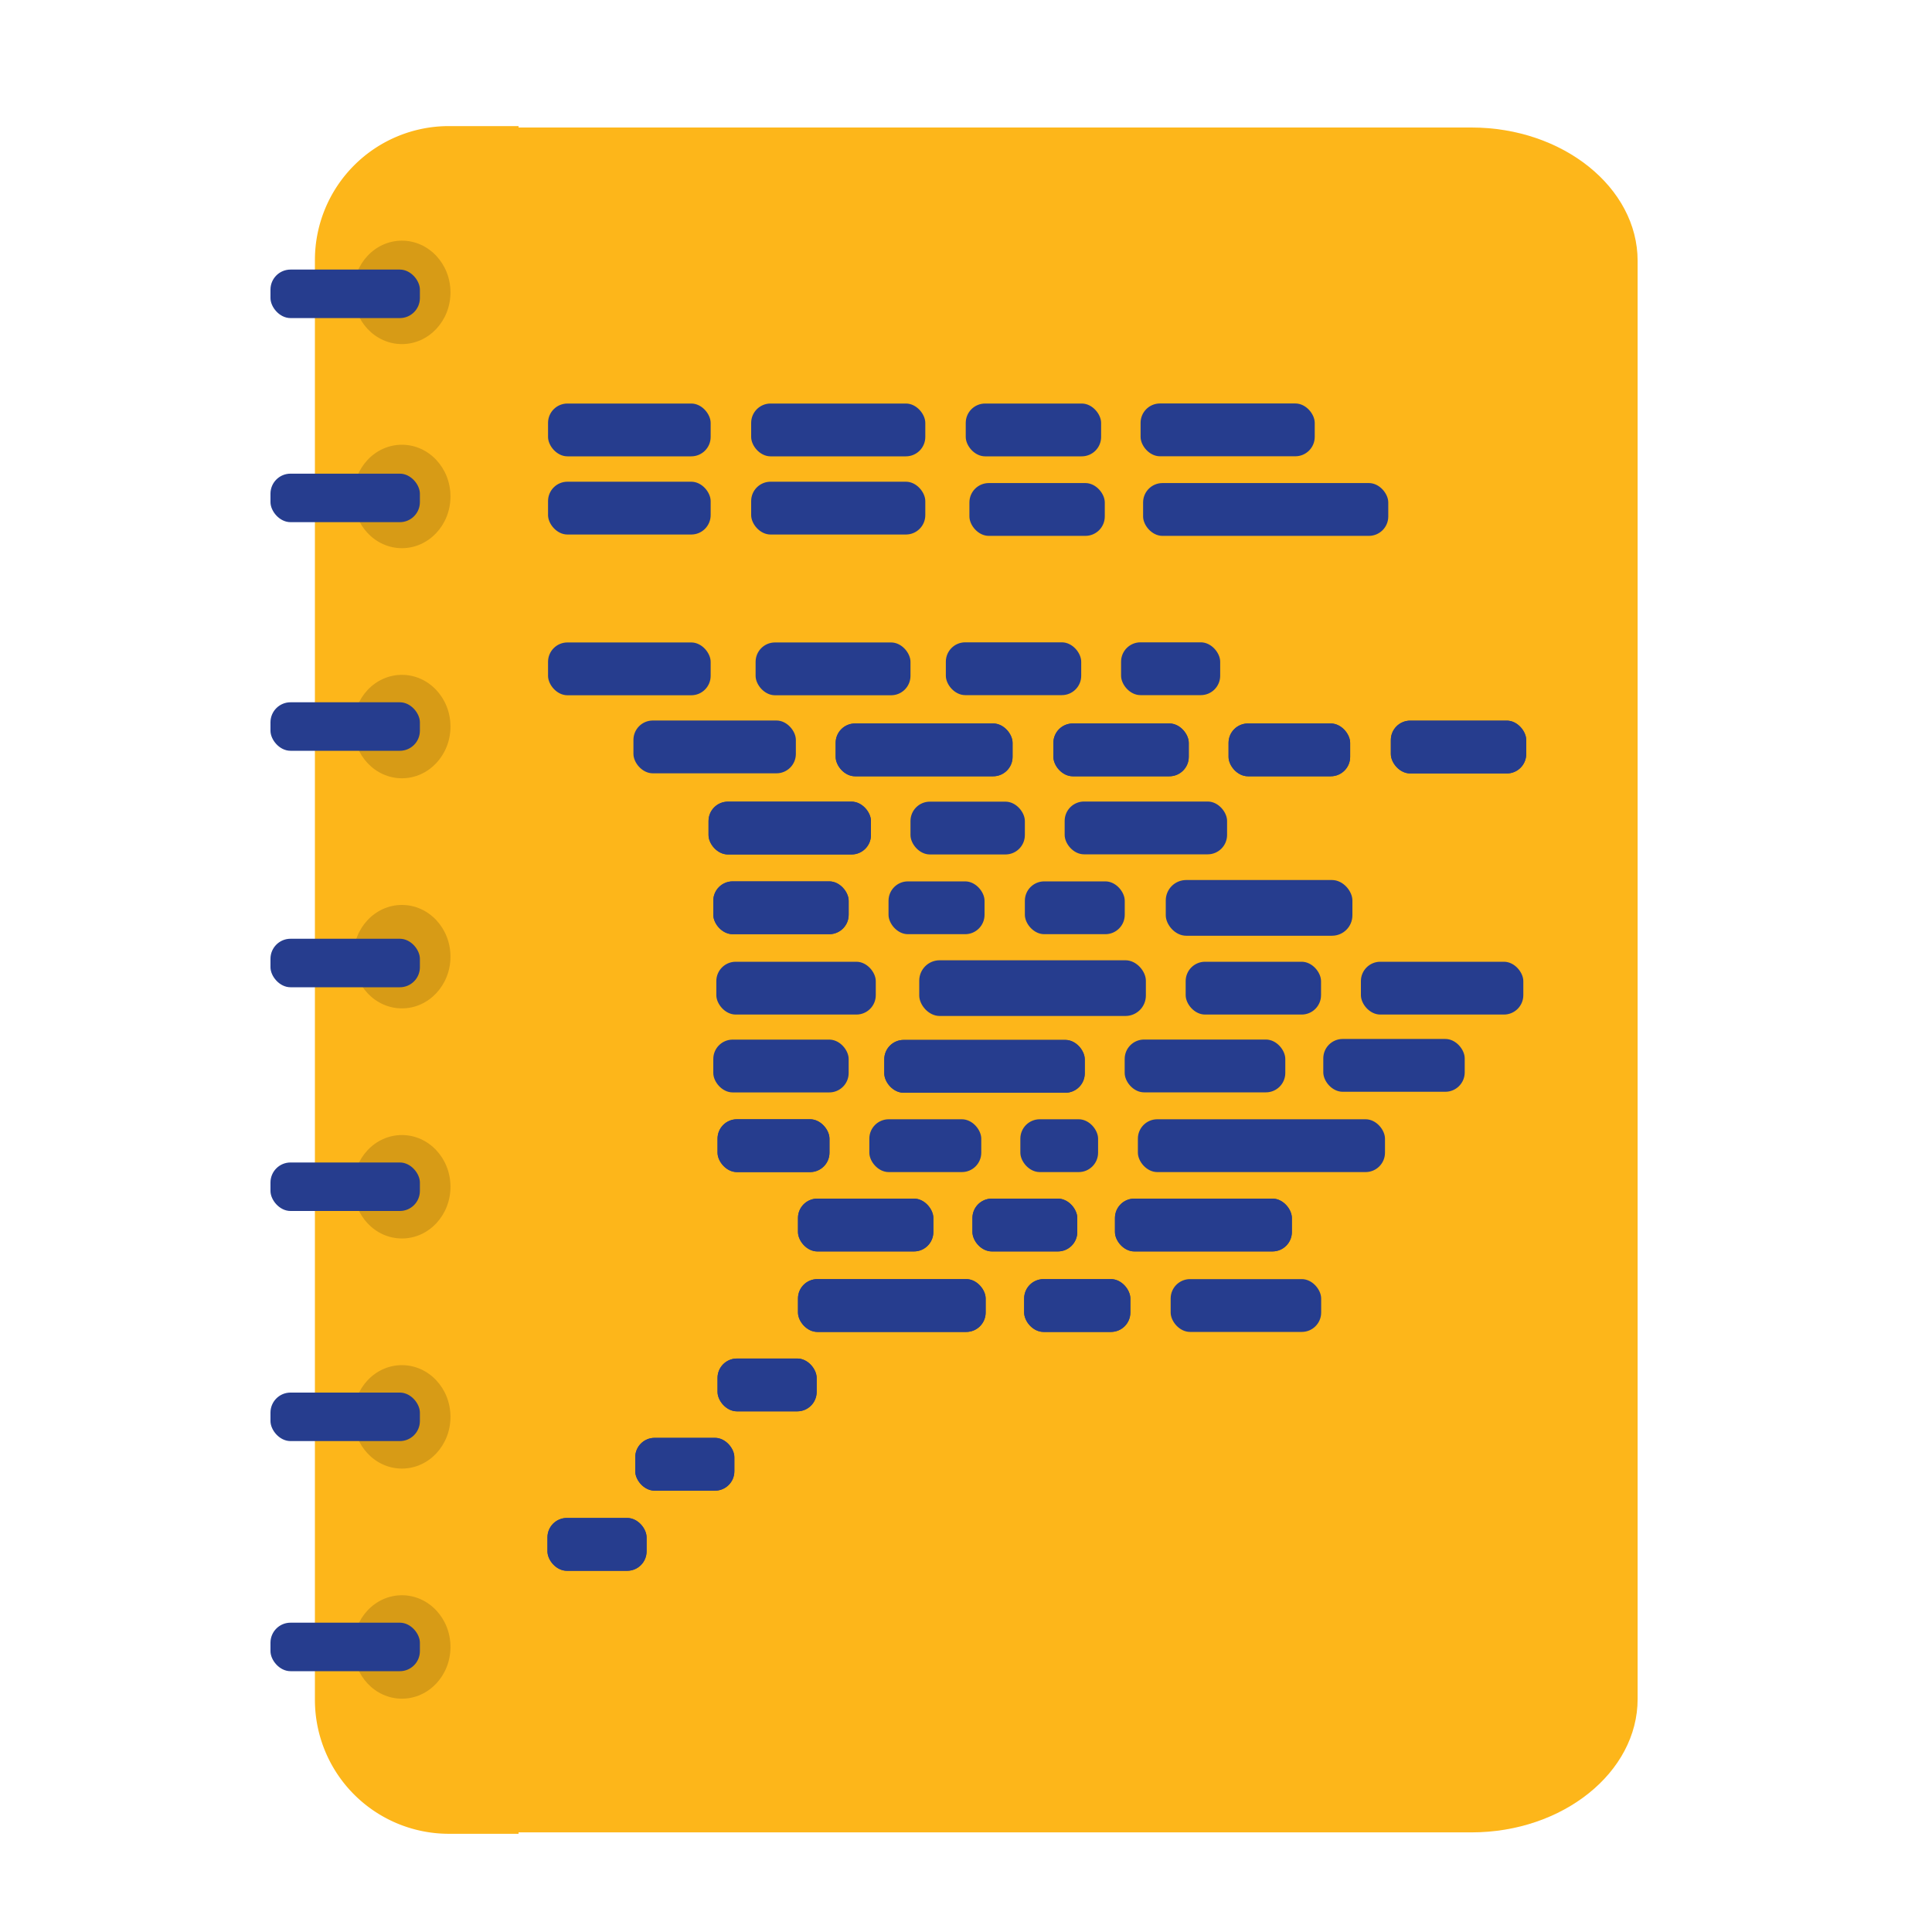 <svg xmlns="http://www.w3.org/2000/svg" viewBox="0 0 300 300"><defs><style>.cls-1{fill:#fdb61a;}.cls-2{opacity:0.15;}.cls-3{fill:#263d8e;}</style></defs><title>Artboard 1</title><g id="Layer_4" data-name="Layer 4"><path class="cls-1" d="M228.5,19.8h-148V284.53h148c14.18,0,25.79-9.32,25.79-20.71V40.51C254.29,29.12,242.68,19.8,228.5,19.8Z"/></g><g id="Layer_7" data-name="Layer 7"><path class="cls-1" d="M69.64,284.75H80.52V19.58H69.64A20.8,20.8,0,0,0,48.9,40.32V264A20.8,20.8,0,0,0,69.64,284.75Z"/></g><g id="Layer_8" data-name="Layer 8" class="cls-2"><ellipse cx="62.41" cy="77.09" rx="7.54" ry="8.03"/><ellipse cx="62.41" cy="45.4" rx="7.54" ry="8.03"/><ellipse cx="62.41" cy="112.82" rx="7.54" ry="8.03"/><ellipse cx="62.41" cy="148.55" rx="7.54" ry="8.03"/><ellipse cx="62.41" cy="184.28" rx="7.54" ry="8.03"/><ellipse cx="62.41" cy="220.01" rx="7.54" ry="8.03"/><ellipse cx="62.41" cy="255.74" rx="7.54" ry="8.03"/></g><g id="Layer_9" data-name="Layer 9"><rect class="cls-3" x="42" y="41.86" width="23.2" height="7.53" rx="3.11" ry="3.11"/><rect class="cls-3" x="42" y="73.55" width="23.2" height="7.53" rx="3.11" ry="3.11"/><rect class="cls-3" x="42" y="109.05" width="23.2" height="7.53" rx="3.11" ry="3.11"/><rect class="cls-3" x="42" y="145.77" width="23.2" height="7.53" rx="3.11" ry="3.11"/><rect class="cls-3" x="42" y="180.51" width="23.2" height="7.53" rx="3.11" ry="3.11"/><rect class="cls-3" x="42" y="216.24" width="23.2" height="7.53" rx="3.11" ry="3.11"/><rect class="cls-3" x="42" y="251.97" width="23.2" height="7.53" rx="3.11" ry="3.11"/></g><g id="Layer_21" data-name="Layer 21"><rect class="cls-3" x="85.1" y="99.76" width="25.25" height="8.2" rx="3.01" ry="3.01"/><rect class="cls-3" x="85.1" y="62.66" width="25.25" height="8.2" rx="3.01" ry="3.01"/><rect class="cls-3" x="117.33" y="99.76" width="24.05" height="8.2" rx="3.01" ry="3.01"/><rect class="cls-3" x="110.02" y="124.48" width="25.22" height="8.2" rx="3.01" ry="3.01"/><rect class="cls-3" x="98.36" y="111.88" width="25.22" height="8.2" rx="3.01" ry="3.01"/><rect class="cls-3" x="111.42" y="173.8" width="17.38" height="8.2" rx="3.01" ry="3.01"/><rect class="cls-3" x="134.99" y="173.8" width="17.38" height="8.2" rx="3.01" ry="3.01"/><rect class="cls-3" x="165.32" y="124.46" width="25.22" height="8.2" rx="3.01" ry="3.01"/><rect class="cls-3" x="211.32" y="149.34" width="25.22" height="8.2" rx="3.01" ry="3.01"/><rect class="cls-3" x="174.64" y="161.42" width="24.94" height="8.2" rx="3.01" ry="3.01"/><rect class="cls-3" x="174.08" y="99.74" width="15.39" height="8.2" rx="3.01" ry="3.01"/><rect class="cls-3" x="111.42" y="210.95" width="15.39" height="8.2" rx="3.01" ry="3.01"/><rect class="cls-3" x="98.64" y="223.27" width="15.39" height="8.2" rx="3.01" ry="3.01"/><rect class="cls-3" x="85.01" y="235.71" width="15.39" height="8.2" rx="3.01" ry="3.01"/><rect class="cls-3" x="129.76" y="112.34" width="27.47" height="8.2" rx="3.01" ry="3.01"/><rect class="cls-3" x="173.13" y="186.12" width="27.47" height="8.2" rx="3.01" ry="3.01"/><rect class="cls-3" x="181.02" y="136.65" width="28.98" height="8.65" rx="3.17" ry="3.17"/><rect class="cls-3" x="142.74" y="149.11" width="35.19" height="8.65" rx="3.17" ry="3.17"/><rect class="cls-3" x="181.78" y="198.62" width="23.37" height="8.2" rx="3.01" ry="3.01"/><rect class="cls-3" x="190.77" y="112.34" width="18.88" height="8.2" rx="3.01" ry="3.01"/><rect class="cls-3" x="146.87" y="99.74" width="21.02" height="8.2" rx="3.01" ry="3.01"/><rect class="cls-3" x="116.64" y="62.66" width="27.04" height="8.2" rx="3.01" ry="3.01"/><rect class="cls-3" x="177.11" y="62.65" width="27.04" height="8.2" rx="3.01" ry="3.01"/><rect class="cls-3" x="149.96" y="62.66" width="21.02" height="8.2" rx="3.01" ry="3.01"/><rect class="cls-3" x="85.1" y="74.8" width="25.25" height="8.2" rx="3.01" ry="3.01"/><rect class="cls-3" x="116.64" y="74.8" width="27.04" height="8.2" rx="3.01" ry="3.01"/><rect class="cls-3" x="177.5" y="75.01" width="38.07" height="8.2" rx="3.01" ry="3.01"/><rect class="cls-3" x="150.53" y="75.01" width="21.02" height="8.2" rx="3.01" ry="3.01"/><rect class="cls-3" x="110.76" y="161.43" width="21.02" height="8.2" rx="3.01" ry="3.01"/><rect class="cls-3" x="110.76" y="136.86" width="21.02" height="8.2" rx="3.01" ry="3.01"/><rect class="cls-3" x="163.57" y="112.34" width="21.02" height="8.2" rx="3.01" ry="3.01"/><rect class="cls-3" x="215.97" y="111.9" width="21.02" height="8.2" rx="3.01" ry="3.01"/><rect class="cls-3" x="184.11" y="149.34" width="21.02" height="8.2" rx="3.01" ry="3.01"/><rect class="cls-3" x="123.91" y="186.12" width="21.02" height="8.2" rx="3.01" ry="3.01"/><rect class="cls-3" x="141.38" y="124.48" width="17.76" height="8.2" rx="3.01" ry="3.01"/><rect class="cls-3" x="111.23" y="149.34" width="24.76" height="8.2" rx="3.01" ry="3.01"/><rect class="cls-3" x="159.14" y="136.86" width="15.51" height="8.2" rx="3.01" ry="3.01"/><rect class="cls-3" x="137.97" y="136.86" width="14.91" height="8.2" rx="3.01" ry="3.01"/><rect class="cls-3" x="158.44" y="173.8" width="12.07" height="8.2" rx="3.01" ry="3.01"/><rect class="cls-3" x="151" y="186.12" width="16.28" height="8.2" rx="3.01" ry="3.01"/><rect class="cls-3" x="176.69" y="173.8" width="38.37" height="8.2" rx="3.01" ry="3.01"/><rect class="cls-3" x="123.91" y="198.62" width="29.14" height="8.2" rx="3.01" ry="3.01"/><rect class="cls-3" x="159.03" y="198.62" width="16.49" height="8.2" rx="3.01" ry="3.01"/><rect class="cls-3" x="137.31" y="161.48" width="31.13" height="8.2" rx="3.01" ry="3.01"/><rect class="cls-3" x="205.48" y="161.33" width="21.96" height="8.2" rx="3.01" ry="3.01"/><rect class="cls-3" x="159.03" y="198.62" width="16.49" height="8.2" rx="3.01" ry="3.01"/><rect class="cls-3" x="123.91" y="198.62" width="29.14" height="8.2" rx="3.01" ry="3.01"/><rect class="cls-3" x="173.13" y="186.12" width="27.47" height="8.2" rx="3.01" ry="3.01"/><rect class="cls-3" x="151" y="186.12" width="16.28" height="8.2" rx="3.01" ry="3.01"/><rect class="cls-3" x="110.02" y="124.48" width="25.22" height="8.2" rx="3.01" ry="3.01"/><rect class="cls-3" x="111.42" y="173.8" width="17.38" height="8.2" rx="3.01" ry="3.01"/><rect class="cls-3" x="111.42" y="210.95" width="15.39" height="8.2" rx="3.01" ry="3.01"/><rect class="cls-3" x="98.64" y="223.27" width="15.39" height="8.2" rx="3.01" ry="3.01"/><rect class="cls-3" x="85.01" y="235.71" width="15.39" height="8.2" rx="3.01" ry="3.01"/><rect class="cls-3" x="129.76" y="112.34" width="27.47" height="8.2" rx="3.01" ry="3.01"/><rect class="cls-3" x="190.77" y="112.34" width="18.88" height="8.2" rx="3.01" ry="3.01"/><rect class="cls-3" x="110.76" y="136.86" width="21.02" height="8.2" rx="3.01" ry="3.01"/><rect class="cls-3" x="163.57" y="112.34" width="21.02" height="8.2" rx="3.01" ry="3.01"/><rect class="cls-3" x="215.97" y="111.9" width="21.02" height="8.2" rx="3.01" ry="3.01"/><rect class="cls-3" x="123.91" y="186.12" width="21.02" height="8.2" rx="3.01" ry="3.01"/><rect class="cls-3" x="137.31" y="161.48" width="31.13" height="8.2" rx="3.01" ry="3.01"/></g></svg>